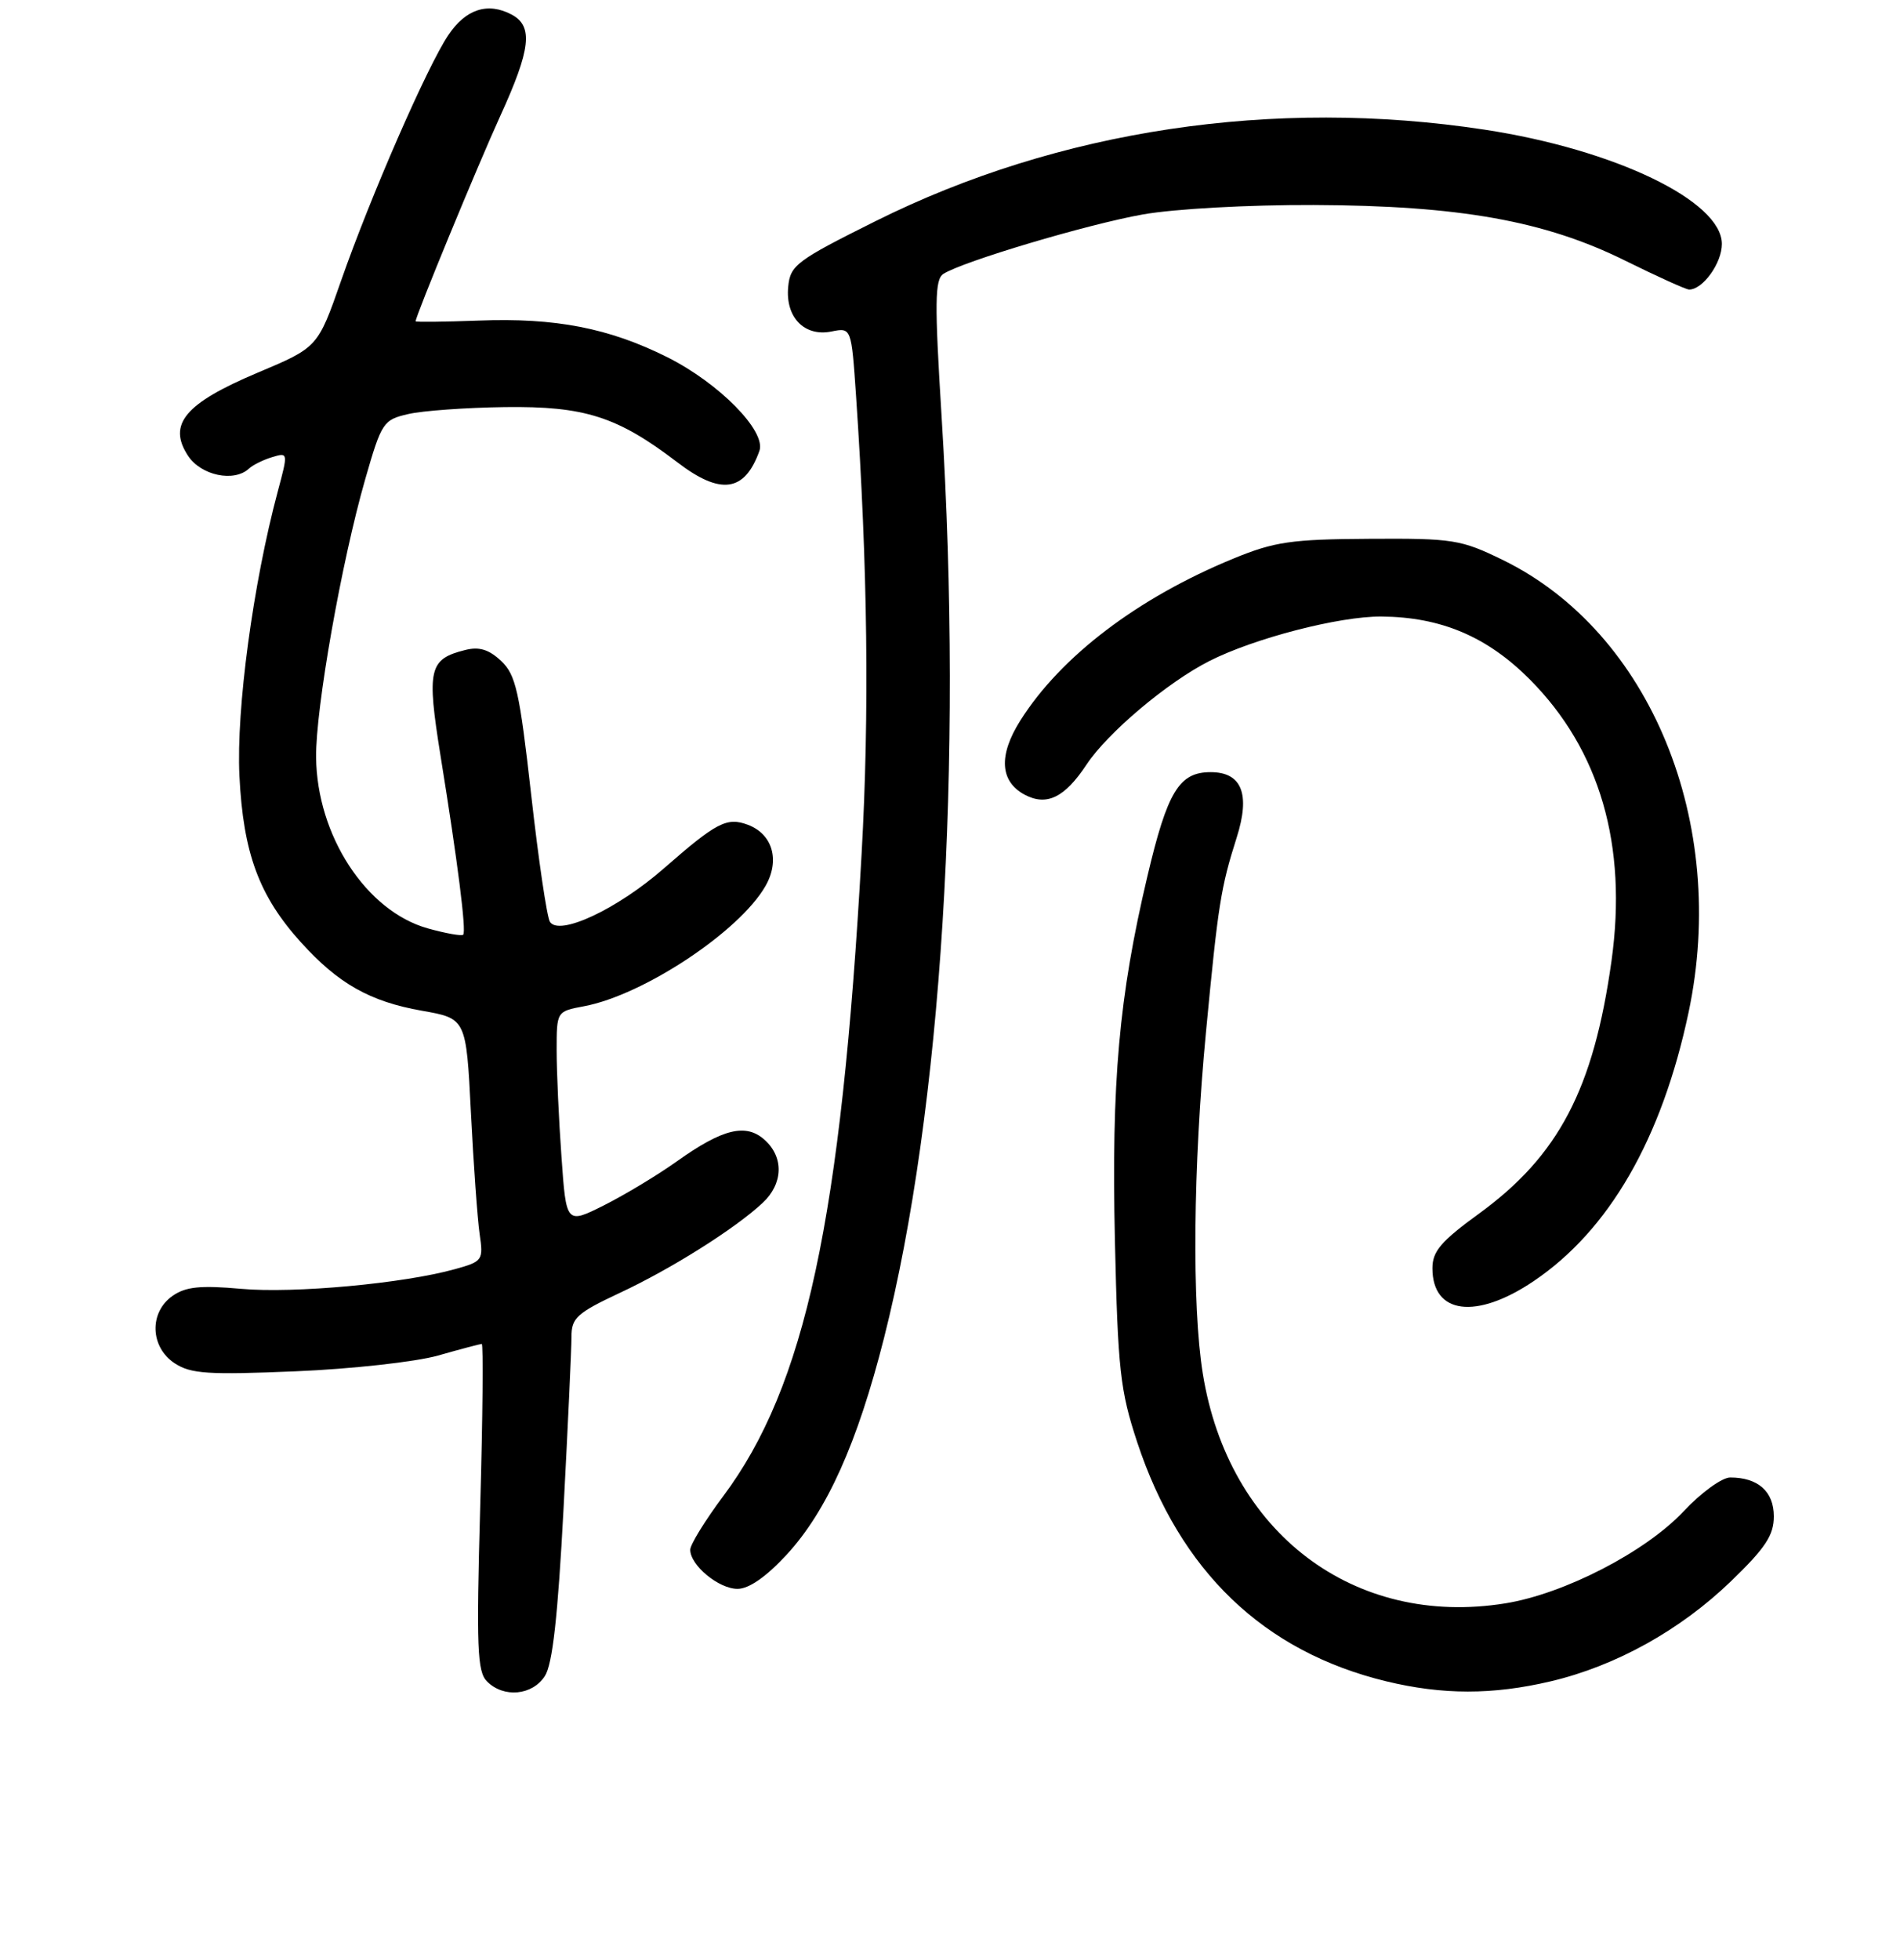 <?xml version="1.0" encoding="UTF-8" standalone="no"?>
<!DOCTYPE svg PUBLIC "-//W3C//DTD SVG 1.1//EN" "http://www.w3.org/Graphics/SVG/1.1/DTD/svg11.dtd" >
<svg xmlns="http://www.w3.org/2000/svg" xmlns:xlink="http://www.w3.org/1999/xlink" version="1.1" viewBox="0 0 256 264">
 <g >
 <path fill="currentColor"
d=" M 73.41 225.75 C 74.45 224.14 75.16 217.75 75.93 203.20 C 76.52 192.03 77.00 181.61 77.00 180.04 C 77.00 177.51 77.73 176.85 83.50 174.14 C 90.45 170.90 99.06 165.47 102.75 162.02 C 105.52 159.44 105.64 155.89 103.04 153.54 C 100.52 151.25 97.39 152.01 91.21 156.41 C 88.62 158.26 84.20 160.92 81.40 162.33 C 76.29 164.89 76.29 164.89 75.65 155.79 C 75.29 150.79 75.00 144.34 75.00 141.46 C 75.00 136.22 75.00 136.22 78.69 135.53 C 86.70 134.03 99.62 125.47 103.13 119.35 C 105.12 115.89 104.11 112.35 100.77 111.09 C 97.94 110.03 96.55 110.75 89.44 116.97 C 83.15 122.47 75.32 126.13 74.09 124.15 C 73.69 123.49 72.55 115.80 71.57 107.05 C 70.00 93.12 69.50 90.88 67.52 89.02 C 65.87 87.47 64.56 87.07 62.67 87.55 C 57.79 88.77 57.48 90.11 59.36 101.82 C 61.68 116.18 62.85 125.42 62.41 125.89 C 62.22 126.10 60.06 125.72 57.63 125.04 C 49.34 122.71 42.70 112.54 42.59 102.00 C 42.52 95.43 46.02 75.64 49.21 64.54 C 51.41 56.89 51.64 56.54 55.00 55.77 C 56.92 55.32 62.79 54.90 68.02 54.83 C 78.78 54.69 83.18 56.10 91.27 62.27 C 97.10 66.73 100.34 66.27 102.32 60.73 C 103.27 58.08 96.89 51.60 89.89 48.10 C 82.04 44.18 74.83 42.78 64.49 43.18 C 59.82 43.35 56.00 43.40 56.00 43.27 C 56.01 42.54 64.37 22.27 67.40 15.63 C 71.52 6.61 71.87 3.54 68.95 1.97 C 65.74 0.26 62.76 1.21 60.41 4.72 C 57.57 8.93 49.93 26.44 45.96 37.80 C 42.82 46.79 42.82 46.79 34.66 50.22 C 24.92 54.33 22.56 57.15 25.33 61.38 C 27.08 64.05 31.54 64.99 33.55 63.11 C 34.07 62.62 35.48 61.93 36.67 61.57 C 38.83 60.92 38.83 60.95 37.42 66.21 C 34.10 78.61 31.82 95.50 32.26 104.50 C 32.77 114.90 34.90 120.67 40.53 126.90 C 45.58 132.49 49.83 134.89 56.83 136.13 C 62.81 137.18 62.81 137.18 63.45 149.84 C 63.80 156.80 64.33 164.16 64.62 166.18 C 65.14 169.74 65.03 169.90 61.33 170.93 C 54.39 172.87 39.62 174.23 32.50 173.59 C 26.99 173.10 25.02 173.30 23.25 174.54 C 20.07 176.76 20.22 181.44 23.54 183.62 C 25.71 185.04 28.04 185.19 39.79 184.70 C 47.33 184.39 55.98 183.43 59.00 182.58 C 62.02 181.72 64.68 181.02 64.91 181.01 C 65.13 181.01 65.04 190.89 64.70 202.97 C 64.17 221.90 64.30 225.16 65.62 226.47 C 67.86 228.72 71.72 228.36 73.41 225.75 Z  M 208.91 226.46 C 217.71 224.39 226.41 219.56 233.25 212.95 C 237.87 208.49 239.00 206.78 239.00 204.24 C 239.00 200.89 236.88 199.00 233.12 199.00 C 232.01 199.00 229.19 201.05 226.85 203.55 C 221.72 209.02 210.77 214.67 202.83 215.95 C 182.41 219.25 165.50 206.42 162.06 185.00 C 160.58 175.81 160.76 157.11 162.49 139.00 C 164.13 121.78 164.48 119.57 166.63 112.80 C 168.49 106.95 167.32 104.00 163.12 104.00 C 158.87 104.00 157.29 106.60 154.59 118.05 C 150.76 134.25 149.74 145.71 150.22 167.13 C 150.62 184.53 150.93 187.29 153.22 194.24 C 158.97 211.62 170.24 222.44 186.77 226.45 C 194.38 228.29 201.13 228.29 208.91 226.46 Z  M 105.98 209.41 C 111.42 203.51 115.53 194.35 119.11 180.21 C 126.88 149.50 129.78 103.10 126.87 56.14 C 125.91 40.69 125.95 37.64 127.11 36.89 C 129.71 35.22 146.47 30.22 154.00 28.88 C 158.26 28.13 168.19 27.58 177.00 27.61 C 196.67 27.69 208.15 29.74 219.00 35.12 C 223.31 37.25 227.17 39.00 227.59 39.00 C 229.44 39.00 232.00 35.44 232.00 32.86 C 232.00 27.08 217.56 20.13 200.00 17.46 C 171.63 13.14 142.64 17.49 118.00 29.77 C 107.30 35.10 106.48 35.72 106.20 38.62 C 105.80 42.72 108.37 45.38 112.02 44.65 C 114.71 44.11 114.71 44.11 115.34 53.30 C 116.91 76.41 117.15 96.09 116.09 115.00 C 113.35 164.19 108.49 186.75 97.44 201.52 C 95.00 204.79 93.00 208.03 93.00 208.73 C 93.00 210.83 96.84 214.00 99.37 214.00 C 100.91 214.00 103.23 212.38 105.98 209.41 Z  M 206.63 172.56 C 216.80 165.71 223.90 153.41 227.51 136.37 C 232.92 110.85 222.37 85.14 202.50 75.43 C 196.84 72.67 195.81 72.50 184.50 72.57 C 174.00 72.63 171.72 72.96 166.22 75.22 C 153.32 80.51 142.94 88.39 137.48 97.04 C 134.52 101.72 134.72 105.24 138.05 107.03 C 141.02 108.61 143.44 107.44 146.39 102.99 C 149.23 98.70 157.26 91.92 162.93 89.04 C 168.97 85.97 180.44 83.00 186.11 83.04 C 194.15 83.10 200.37 85.74 206.11 91.50 C 215.57 101.01 219.30 113.84 217.13 129.41 C 214.71 146.70 210.01 155.66 199.25 163.48 C 194.16 167.18 193.00 168.54 193.00 170.81 C 193.00 177.02 198.89 177.78 206.63 172.56 Z "/>
</g>
</svg>